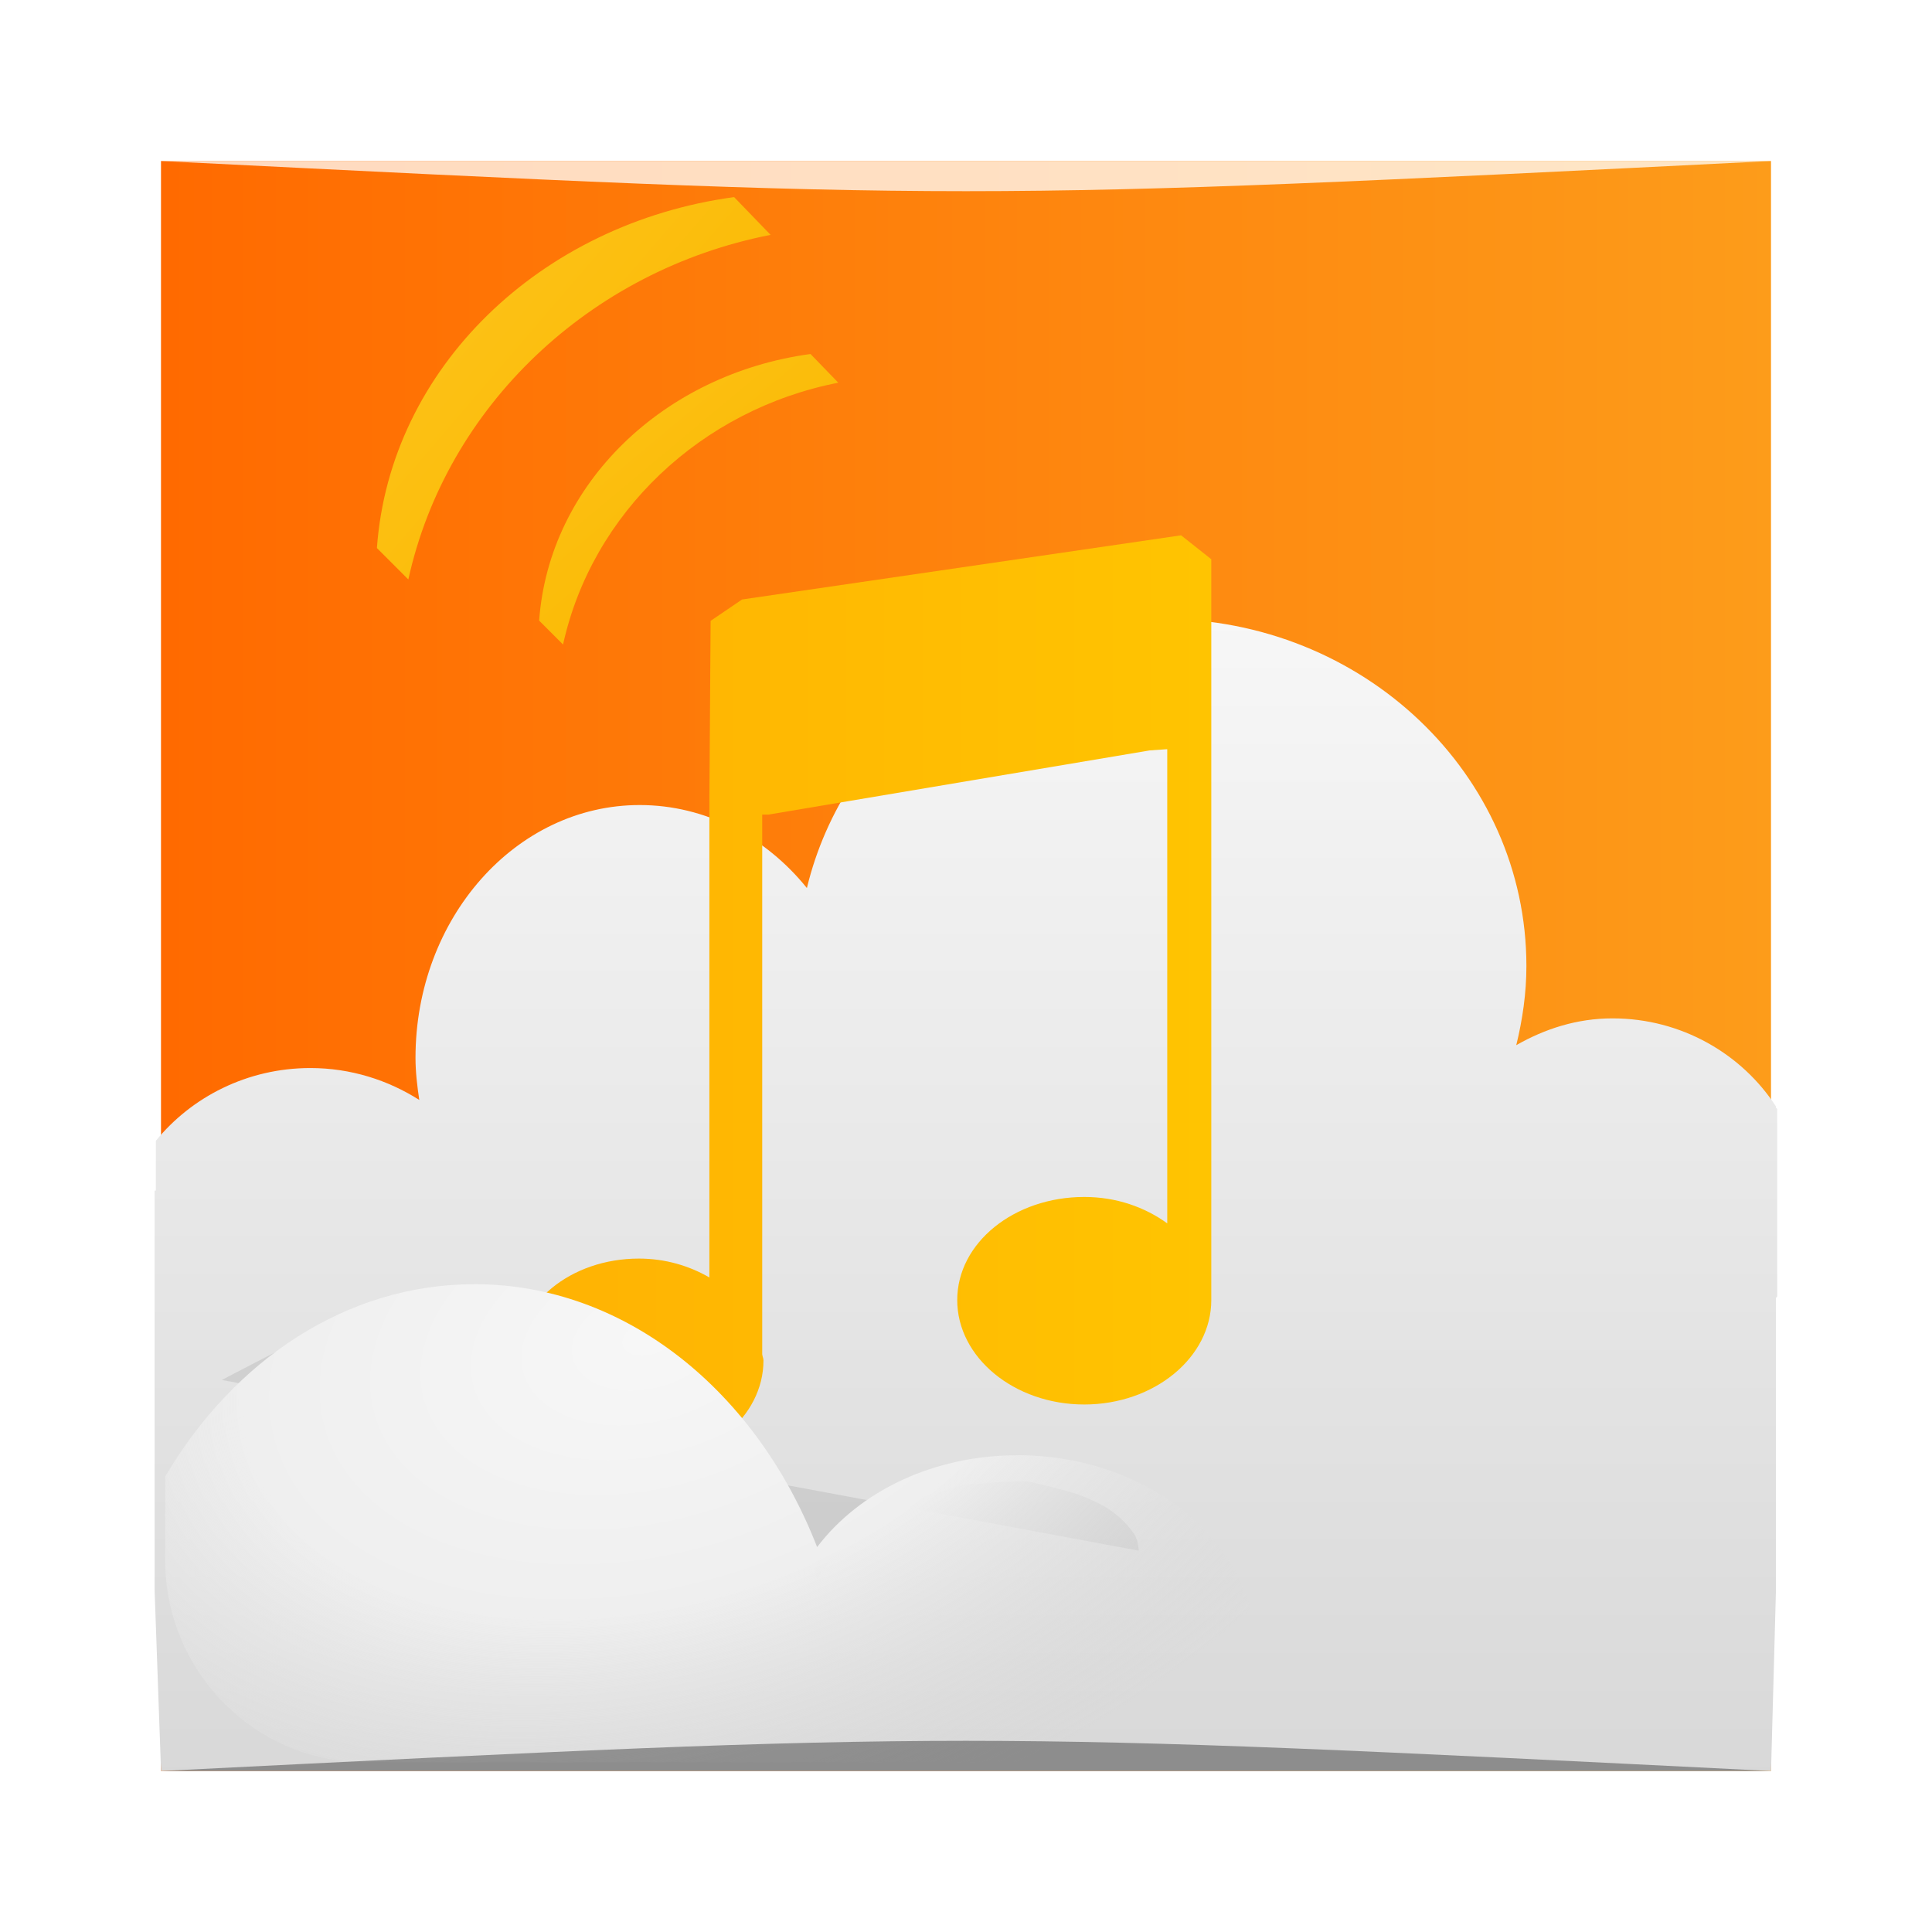 <?xml version="1.0" encoding="UTF-8" standalone="no"?>
<!-- Created with Inkscape (http://www.inkscape.org/) -->

<svg
   xmlns:dc="http://purl.org/dc/elements/1.1/"
   xmlns:cc="http://creativecommons.org/ns#"
   xmlns:rdf="http://www.w3.org/1999/02/22-rdf-syntax-ns#"
   xmlns:svg="http://www.w3.org/2000/svg"
   xmlns="http://www.w3.org/2000/svg"
   xmlns:xlink="http://www.w3.org/1999/xlink"
   xmlns:sodipodi="http://sodipodi.sourceforge.net/DTD/sodipodi-0.dtd"
   xmlns:inkscape="http://www.inkscape.org/namespaces/inkscape"
   width="48"
   height="48"
   id="svg2"
   version="1.1"
   inkscape:version="0.48.5 r10040"
   sodipodi:docname="xmradio.svg"
   inkscape:export-filename="/home/marguerite/xiami.png"
   inkscape:export-xdpi="960"
   inkscape:export-ydpi="960">
  <defs
     id="defs4">
    <linearGradient
       id="linearGradient5024">
      <stop
         id="stop5026"
         offset="0"
         style="stop-color:#f7f7f7;stop-opacity:1;" />
      <stop
         style="stop-color:#efefef;stop-opacity:1;"
         offset="0.497"
         id="stop5030" />
      <stop
         id="stop5028"
         offset="1"
         style="stop-color:#d8d8d8;stop-opacity:0;" />
    </linearGradient>
    <linearGradient
       id="linearGradient4667">
      <stop
         style="stop-color:#db7310;stop-opacity:1;"
         offset="0"
         id="stop4669" />
      <stop
         style="stop-color:#d4c4ad;stop-opacity:1;"
         offset="1"
         id="stop4671" />
    </linearGradient>
    <linearGradient
       id="linearGradient4465">
      <stop
         style="stop-color:#fdca4e;stop-opacity:1;"
         offset="0"
         id="stop4467" />
      <stop
         style="stop-color:#ffc84d;stop-opacity:1;"
         offset="1"
         id="stop4469" />
    </linearGradient>
    <linearGradient
       id="linearGradient4452">
      <stop
         style="stop-color:#f09522;stop-opacity:1;"
         offset="0"
         id="stop4454" />
      <stop
         style="stop-color:#e7a027;stop-opacity:1;"
         offset="1"
         id="stop4456" />
    </linearGradient>
    <linearGradient
       id="linearGradient4424">
      <stop
         style="stop-color:#f39f1b;stop-opacity:1;"
         offset="0"
         id="stop4426" />
      <stop
         style="stop-color:#ed9f19;stop-opacity:1;"
         offset="1"
         id="stop4428" />
    </linearGradient>
    <linearGradient
       id="linearGradient4378">
      <stop
         style="stop-color:#f39f1b;stop-opacity:1;"
         offset="0"
         id="stop4380" />
      <stop
         style="stop-color:#ed9f19;stop-opacity:1;"
         offset="1"
         id="stop4382" />
    </linearGradient>
    <linearGradient
       inkscape:collect="always"
       id="linearGradient4226">
      <stop
         style="stop-color:#ffffff;stop-opacity:1;"
         offset="0"
         id="stop4228" />
      <stop
         style="stop-color:#ffffff;stop-opacity:0;"
         offset="1"
         id="stop4230" />
    </linearGradient>
    <linearGradient
       inkscape:collect="always"
       id="linearGradient4216">
      <stop
         style="stop-color:#ffffff;stop-opacity:1;"
         offset="0"
         id="stop4218" />
      <stop
         style="stop-color:#ffffff;stop-opacity:0;"
         offset="1"
         id="stop4220" />
    </linearGradient>
    <linearGradient
       id="linearGradient4030">
      <stop
         style="stop-color:#fdcd25;stop-opacity:1;"
         offset="0"
         id="stop4032" />
      <stop
         style="stop-color:#fecc1f;stop-opacity:1;"
         offset="1"
         id="stop4034" />
    </linearGradient>
    <linearGradient
       id="linearGradient3977">
      <stop
         style="stop-color:#fec20c;stop-opacity:1;"
         offset="0"
         id="stop3979" />
      <stop
         style="stop-color:#fed116;stop-opacity:1;"
         offset="1"
         id="stop3981" />
    </linearGradient>
    <linearGradient
       id="linearGradient3949">
      <stop
         style="stop-color:#fcba22;stop-opacity:1;"
         offset="0"
         id="stop3951" />
      <stop
         style="stop-color:#ffc919;stop-opacity:1;"
         offset="1"
         id="stop3953" />
    </linearGradient>
    <linearGradient
       id="linearGradient3131">
      <stop
         style="stop-color:#ffbc23;stop-opacity:1;"
         offset="0"
         id="stop3133" />
      <stop
         style="stop-color:#f8c31b;stop-opacity:1;"
         offset="1"
         id="stop3135" />
    </linearGradient>
    <linearGradient
       id="linearGradient4414">
      <stop
         style="stop-color:#ffd362;stop-opacity:1;"
         offset="0"
         id="stop4416" />
      <stop
         style="stop-color:#ffe59c;stop-opacity:1;"
         offset="1"
         id="stop4418" />
    </linearGradient>
    <linearGradient
       id="linearGradient4406">
      <stop
         style="stop-color:#fbbc39;stop-opacity:1;"
         offset="0"
         id="stop4408" />
      <stop
         style="stop-color:#ffc03f;stop-opacity:1;"
         offset="1"
         id="stop4410" />
    </linearGradient>
    <linearGradient
       id="linearGradient4360">
      <stop
         style="stop-color:#ffc84d;stop-opacity:1;"
         offset="0"
         id="stop4362" />
      <stop
         style="stop-color:#ffde68;stop-opacity:1;"
         offset="1"
         id="stop4364" />
    </linearGradient>
    <linearGradient
       id="linearGradient4352">
      <stop
         style="stop-color:#ffb205;stop-opacity:1;"
         offset="0"
         id="stop4354" />
      <stop
         style="stop-color:#ffc102;stop-opacity:1;"
         offset="1"
         id="stop4356" />
    </linearGradient>
    <linearGradient
       id="linearGradient4334">
      <stop
         style="stop-color:#ffdf7d;stop-opacity:1;"
         offset="0"
         id="stop4336" />
      <stop
         style="stop-color:#ffd759;stop-opacity:1;"
         offset="1"
         id="stop4338" />
    </linearGradient>
    <linearGradient
       id="linearGradient4326">
      <stop
         style="stop-color:#ffb203;stop-opacity:1;"
         offset="0"
         id="stop4328" />
      <stop
         style="stop-color:#ffc401;stop-opacity:1;"
         offset="1"
         id="stop4330" />
    </linearGradient>
    <linearGradient
       id="linearGradient4308">
      <stop
         style="stop-color:#ffdc4e;stop-opacity:1;"
         offset="0"
         id="stop4310" />
      <stop
         style="stop-color:#ffda75;stop-opacity:1;"
         offset="1"
         id="stop4312" />
    </linearGradient>
    <linearGradient
       id="linearGradient4300">
      <stop
         style="stop-color:#fdc220;stop-opacity:1;"
         offset="0"
         id="stop4302" />
      <stop
         style="stop-color:#ffc403;stop-opacity:1;"
         offset="1"
         id="stop4304" />
    </linearGradient>
    <linearGradient
       id="linearGradient4282">
      <stop
         style="stop-color:#ffd953;stop-opacity:1;"
         offset="0"
         id="stop4284" />
      <stop
         style="stop-color:#fede79;stop-opacity:1;"
         offset="1"
         id="stop4286" />
    </linearGradient>
    <linearGradient
       id="linearGradient4274">
      <stop
         style="stop-color:#fcc31a;stop-opacity:1;"
         offset="0"
         id="stop4276" />
      <stop
         style="stop-color:#fbb901;stop-opacity:1;"
         offset="1"
         id="stop4278" />
    </linearGradient>
    <linearGradient
       id="linearGradient4173">
      <stop
         style="stop-color:#ffc15c;stop-opacity:1;"
         offset="0"
         id="stop4175" />
      <stop
         style="stop-color:#ffb355;stop-opacity:1;"
         offset="1"
         id="stop4177" />
    </linearGradient>
    <linearGradient
       id="linearGradient4151">
      <stop
         style="stop-color:#ffbd7c;stop-opacity:1;"
         offset="0"
         id="stop4153" />
      <stop
         style="stop-color:#d4761c;stop-opacity:1;"
         offset="1"
         id="stop4155" />
    </linearGradient>
    <linearGradient
       id="linearGradient4045">
      <stop
         style="stop-color:#da670a;stop-opacity:1;"
         offset="0"
         id="stop4047" />
      <stop
         style="stop-color:#ededed;stop-opacity:1;"
         offset="1"
         id="stop4049" />
    </linearGradient>
    <linearGradient
       id="linearGradient4029">
      <stop
         style="stop-color:#f7f7f7;stop-opacity:1;"
         offset="0"
         id="stop4031" />
      <stop
         style="stop-color:#d8d8d8;stop-opacity:1;"
         offset="1"
         id="stop4033" />
    </linearGradient>
    <linearGradient
       id="linearGradient3882">
      <stop
         style="stop-color:#ec961b;stop-opacity:1;"
         offset="0"
         id="stop3884" />
      <stop
         id="stop3890"
         offset="0.829"
         style="stop-color:#f2710c;stop-opacity:1" />
      <stop
         style="stop-color:#ffffff;stop-opacity:0;"
         offset="1"
         id="stop3886" />
    </linearGradient>
    <linearGradient
       id="linearGradient3870">
      <stop
         style="stop-color:#f0b358;stop-opacity:1;"
         offset="0"
         id="stop3872" />
      <stop
         id="stop3878"
         offset="0.909"
         style="stop-color:#f09657;stop-opacity:1;" />
      <stop
         style="stop-color:#ffffff;stop-opacity:0;"
         offset="1"
         id="stop3874" />
    </linearGradient>
    <linearGradient
       id="linearGradient3836">
      <stop
         id="stop3838"
         offset="0"
         style="stop-color:#fd9c1a;stop-opacity:1;" />
      <stop
         style="stop-color:#da7319;stop-opacity:1;"
         offset="0.817"
         id="stop3842" />
      <stop
         id="stop3840"
         offset="1"
         style="stop-color:#d36a19;stop-opacity:1;" />
    </linearGradient>
    <linearGradient
       id="linearGradient3824">
      <stop
         style="stop-color:#fd9c1a;stop-opacity:1;"
         offset="0"
         id="stop3826" />
      <stop
         style="stop-color:#ff6a00;stop-opacity:1;"
         offset="1"
         id="stop3828" />
    </linearGradient>
    <linearGradient
       inkscape:collect="always"
       xlink:href="#linearGradient4274"
       id="linearGradient4280"
       x1="74.714"
       y1="30.044"
       x2="74.714"
       y2="35.887"
       gradientUnits="userSpaceOnUse" />
    <linearGradient
       inkscape:collect="always"
       xlink:href="#linearGradient4282"
       id="linearGradient4288"
       x1="74.455"
       y1="30.053"
       x2="74.455"
       y2="35.817"
       gradientUnits="userSpaceOnUse" />
    <linearGradient
       inkscape:collect="always"
       xlink:href="#linearGradient4282"
       id="linearGradient4294"
       gradientUnits="userSpaceOnUse"
       x1="74.455"
       y1="30.053"
       x2="74.455"
       y2="35.817" />
    <linearGradient
       inkscape:collect="always"
       xlink:href="#linearGradient4274"
       id="linearGradient4296"
       gradientUnits="userSpaceOnUse"
       x1="74.714"
       y1="30.044"
       x2="74.714"
       y2="35.887" />
    <linearGradient
       inkscape:collect="always"
       xlink:href="#linearGradient4300"
       id="linearGradient4306"
       x1="74.487"
       y1="30"
       x2="74.487"
       y2="35.982"
       gradientUnits="userSpaceOnUse" />
    <linearGradient
       inkscape:collect="always"
       xlink:href="#linearGradient4308"
       id="linearGradient4314"
       x1="74.59"
       y1="30.055"
       x2="74.59"
       y2="35.797"
       gradientUnits="userSpaceOnUse" />
    <linearGradient
       inkscape:collect="always"
       xlink:href="#linearGradient4308"
       id="linearGradient4320"
       gradientUnits="userSpaceOnUse"
       x1="74.59"
       y1="30.055"
       x2="74.59"
       y2="35.797" />
    <linearGradient
       inkscape:collect="always"
       xlink:href="#linearGradient4300"
       id="linearGradient4322"
       gradientUnits="userSpaceOnUse"
       x1="74.487"
       y1="30"
       x2="74.487"
       y2="35.982" />
    <linearGradient
       inkscape:collect="always"
       xlink:href="#linearGradient4326"
       id="linearGradient4332"
       x1="77.966"
       y1="1023.384"
       x2="77.966"
       y2="1037.107"
       gradientUnits="userSpaceOnUse" />
    <linearGradient
       inkscape:collect="always"
       xlink:href="#linearGradient4334"
       id="linearGradient4340"
       x1="77.907"
       y1="1023.278"
       x2="77.907"
       y2="1037.155"
       gradientUnits="userSpaceOnUse" />
    <linearGradient
       inkscape:collect="always"
       xlink:href="#linearGradient4334"
       id="linearGradient4346"
       gradientUnits="userSpaceOnUse"
       x1="77.907"
       y1="1023.278"
       x2="77.907"
       y2="1037.155" />
    <linearGradient
       inkscape:collect="always"
       xlink:href="#linearGradient4326"
       id="linearGradient4348"
       gradientUnits="userSpaceOnUse"
       x1="77.966"
       y1="1023.384"
       x2="77.966"
       y2="1037.107" />
    <linearGradient
       inkscape:collect="always"
       xlink:href="#linearGradient4352"
       id="linearGradient4358"
       x1="89.234"
       y1="1021.731"
       x2="89.234"
       y2="1035.923"
       gradientUnits="userSpaceOnUse" />
    <linearGradient
       inkscape:collect="always"
       xlink:href="#linearGradient4360"
       id="linearGradient4366"
       x1="89.382"
       y1="1021.652"
       x2="89.382"
       y2="1035.995"
       gradientUnits="userSpaceOnUse" />
    <linearGradient
       inkscape:collect="always"
       xlink:href="#linearGradient4334"
       id="linearGradient4377"
       gradientUnits="userSpaceOnUse"
       x1="77.907"
       y1="1023.278"
       x2="77.907"
       y2="1037.155" />
    <linearGradient
       inkscape:collect="always"
       xlink:href="#linearGradient4326"
       id="linearGradient4379"
       gradientUnits="userSpaceOnUse"
       x1="77.966"
       y1="1023.384"
       x2="77.966"
       y2="1037.107" />
    <linearGradient
       inkscape:collect="always"
       xlink:href="#linearGradient4334"
       id="linearGradient4384"
       gradientUnits="userSpaceOnUse"
       x1="77.907"
       y1="1023.278"
       x2="77.907"
       y2="1037.155" />
    <linearGradient
       inkscape:collect="always"
       xlink:href="#linearGradient4326"
       id="linearGradient4386"
       gradientUnits="userSpaceOnUse"
       x1="77.966"
       y1="1023.384"
       x2="77.966"
       y2="1037.107" />
    <linearGradient
       inkscape:collect="always"
       xlink:href="#linearGradient4326"
       id="linearGradient4389"
       gradientUnits="userSpaceOnUse"
       x1="77.966"
       y1="1023.384"
       x2="77.966"
       y2="1037.107" />
    <linearGradient
       inkscape:collect="always"
       xlink:href="#linearGradient4334"
       id="linearGradient4392"
       gradientUnits="userSpaceOnUse"
       x1="77.907"
       y1="1023.278"
       x2="77.907"
       y2="1037.155" />
    <linearGradient
       inkscape:collect="always"
       xlink:href="#linearGradient4406"
       id="linearGradient4412"
       x1="81.547"
       y1="1023.564"
       x2="81.547"
       y2="1028.94"
       gradientUnits="userSpaceOnUse" />
    <linearGradient
       inkscape:collect="always"
       xlink:href="#linearGradient4414"
       id="linearGradient4420"
       x1="80.168"
       y1="1023.77"
       x2="80.168"
       y2="1029.078"
       gradientUnits="userSpaceOnUse" />
    <linearGradient
       inkscape:collect="always"
       xlink:href="#linearGradient4414"
       id="linearGradient4426"
       gradientUnits="userSpaceOnUse"
       x1="80.168"
       y1="1023.77"
       x2="80.168"
       y2="1029.078" />
    <linearGradient
       inkscape:collect="always"
       xlink:href="#linearGradient4406"
       id="linearGradient4428"
       gradientUnits="userSpaceOnUse"
       x1="81.547"
       y1="1023.564"
       x2="81.547"
       y2="1028.94" />
    <linearGradient
       inkscape:collect="always"
       xlink:href="#linearGradient4334"
       id="linearGradient4430"
       gradientUnits="userSpaceOnUse"
       x1="77.907"
       y1="1023.278"
       x2="77.907"
       y2="1037.155" />
    <linearGradient
       inkscape:collect="always"
       xlink:href="#linearGradient4326"
       id="linearGradient4432"
       gradientUnits="userSpaceOnUse"
       x1="77.966"
       y1="1023.384"
       x2="77.966"
       y2="1037.107" />
    <linearGradient
       inkscape:collect="always"
       xlink:href="#linearGradient4360"
       id="linearGradient4434"
       gradientUnits="userSpaceOnUse"
       x1="89.382"
       y1="1021.652"
       x2="89.382"
       y2="1035.995" />
    <linearGradient
       inkscape:collect="always"
       xlink:href="#linearGradient4352"
       id="linearGradient4436"
       gradientUnits="userSpaceOnUse"
       x1="89.234"
       y1="1021.731"
       x2="89.234"
       y2="1035.923" />
    <linearGradient
       inkscape:collect="always"
       xlink:href="#linearGradient4406"
       id="linearGradient4439"
       gradientUnits="userSpaceOnUse"
       x1="81.547"
       y1="1023.564"
       x2="81.547"
       y2="1028.94"
       gradientTransform="translate(8,-6)" />
    <linearGradient
       inkscape:collect="always"
       xlink:href="#linearGradient4414"
       id="linearGradient4442"
       gradientUnits="userSpaceOnUse"
       x1="80.168"
       y1="1023.77"
       x2="80.168"
       y2="1029.078"
       gradientTransform="translate(0,-6)" />
    <linearGradient
       inkscape:collect="always"
       xlink:href="#linearGradient4352"
       id="linearGradient4445"
       gradientUnits="userSpaceOnUse"
       x1="89.234"
       y1="1021.731"
       x2="89.234"
       y2="1035.923" />
    <linearGradient
       inkscape:collect="always"
       xlink:href="#linearGradient4360"
       id="linearGradient4448"
       gradientUnits="userSpaceOnUse"
       x1="89.382"
       y1="1021.652"
       x2="89.382"
       y2="1035.995"
       gradientTransform="translate(-2,0)" />
    <linearGradient
       inkscape:collect="always"
       xlink:href="#linearGradient4326"
       id="linearGradient4451"
       gradientUnits="userSpaceOnUse"
       x1="77.966"
       y1="1023.384"
       x2="77.966"
       y2="1037.107" />
    <linearGradient
       inkscape:collect="always"
       xlink:href="#linearGradient4334"
       id="linearGradient4454"
       gradientUnits="userSpaceOnUse"
       x1="77.907"
       y1="1023.278"
       x2="77.907"
       y2="1037.155"
       gradientTransform="translate(-2,0)" />
    <linearGradient
       inkscape:collect="always"
       xlink:href="#linearGradient4300"
       id="linearGradient4460"
       gradientUnits="userSpaceOnUse"
       x1="74.487"
       y1="30"
       x2="74.487"
       y2="35.982" />
    <linearGradient
       inkscape:collect="always"
       xlink:href="#linearGradient4274"
       id="linearGradient4462"
       gradientUnits="userSpaceOnUse"
       x1="74.714"
       y1="30.044"
       x2="74.714"
       y2="35.887" />
    <linearGradient
       inkscape:collect="always"
       xlink:href="#linearGradient4406"
       id="linearGradient4472"
       gradientUnits="userSpaceOnUse"
       gradientTransform="matrix(1.007,0,0,1,-0.523,-6)"
       x1="81.547"
       y1="1023.564"
       x2="81.547"
       y2="1028.94" />
    <linearGradient
       inkscape:collect="always"
       xlink:href="#linearGradient4334"
       id="linearGradient4474"
       gradientUnits="userSpaceOnUse"
       gradientTransform="matrix(1.006,0,0,1,-2.475,0)"
       x1="77.907"
       y1="1023.278"
       x2="77.907"
       y2="1037.155" />
    <linearGradient
       inkscape:collect="always"
       xlink:href="#linearGradient4308"
       id="linearGradient4476"
       gradientUnits="userSpaceOnUse"
       x1="74.59"
       y1="30.055"
       x2="74.59"
       y2="35.797" />
    <linearGradient
       inkscape:collect="always"
       xlink:href="#linearGradient4414"
       id="linearGradient4478"
       gradientUnits="userSpaceOnUse"
       gradientTransform="matrix(1.005,0,0,1,-0.374,-6)"
       x1="80.168"
       y1="1023.77"
       x2="80.168"
       y2="1029.078" />
    <linearGradient
       inkscape:collect="always"
       xlink:href="#linearGradient4282"
       id="linearGradient4480"
       gradientUnits="userSpaceOnUse"
       x1="74.455"
       y1="30.053"
       x2="74.455"
       y2="35.817" />
    <linearGradient
       inkscape:collect="always"
       xlink:href="#linearGradient4360"
       id="linearGradient4482"
       gradientUnits="userSpaceOnUse"
       gradientTransform="matrix(1,0,0,0.99,-2,10.193)"
       x1="89.382"
       y1="1021.652"
       x2="89.382"
       y2="1035.995" />
    <linearGradient
       inkscape:collect="always"
       xlink:href="#linearGradient4334"
       id="linearGradient4485"
       gradientUnits="userSpaceOnUse"
       gradientTransform="matrix(1.006,0,0,1,-2.475,-1004.362)"
       x1="77.907"
       y1="1023.278"
       x2="77.907"
       y2="1037.155" />
    <linearGradient
       inkscape:collect="always"
       xlink:href="#linearGradient4326"
       id="linearGradient4488"
       gradientUnits="userSpaceOnUse"
       x1="77.966"
       y1="1023.384"
       x2="77.966"
       y2="1037.107"
       gradientTransform="translate(-2,-1004.362)" />
    <linearGradient
       inkscape:collect="always"
       xlink:href="#linearGradient4352"
       id="linearGradient4490"
       gradientUnits="userSpaceOnUse"
       x1="89.234"
       y1="1021.731"
       x2="89.234"
       y2="1035.923"
       gradientTransform="matrix(1.018,0,0,0.99,-3.642,9.778)" />
    <linearGradient
       inkscape:collect="always"
       xlink:href="#linearGradient4300"
       id="linearGradient4492"
       gradientUnits="userSpaceOnUse"
       x1="74.487"
       y1="30"
       x2="74.487"
       y2="35.982" />
    <linearGradient
       inkscape:collect="always"
       xlink:href="#linearGradient4274"
       id="linearGradient4494"
       gradientUnits="userSpaceOnUse"
       x1="74.714"
       y1="30.044"
       x2="74.714"
       y2="35.887" />
    <linearGradient
       inkscape:collect="always"
       xlink:href="#linearGradient4334"
       id="linearGradient4496"
       gradientUnits="userSpaceOnUse"
       gradientTransform="matrix(1.006,0,0,1,-6.475,0)"
       x1="77.907"
       y1="1023.278"
       x2="77.907"
       y2="1037.155" />
    <linearGradient
       inkscape:collect="always"
       xlink:href="#linearGradient4326"
       id="linearGradient4499"
       gradientUnits="userSpaceOnUse"
       gradientTransform="translate(-6,0)"
       x1="77.966"
       y1="1023.384"
       x2="77.966"
       y2="1037.107" />
    <linearGradient
       inkscape:collect="always"
       xlink:href="#linearGradient4326"
       id="linearGradient4511"
       gradientUnits="userSpaceOnUse"
       gradientTransform="translate(-6,0)"
       x1="77.966"
       y1="1023.384"
       x2="77.966"
       y2="1037.107" />
    <linearGradient
       inkscape:collect="always"
       xlink:href="#linearGradient4334"
       id="linearGradient4517"
       gradientUnits="userSpaceOnUse"
       gradientTransform="matrix(1.006,0,0,1,-6.475,0)"
       x1="77.907"
       y1="1023.278"
       x2="77.907"
       y2="1037.155" />
    <linearGradient
       inkscape:collect="always"
       xlink:href="#linearGradient4326"
       id="linearGradient4519"
       gradientUnits="userSpaceOnUse"
       gradientTransform="translate(-6,0)"
       x1="77.966"
       y1="1023.384"
       x2="77.966"
       y2="1037.107" />
    <linearGradient
       inkscape:collect="always"
       xlink:href="#linearGradient3870"
       id="linearGradient4393"
       gradientUnits="userSpaceOnUse"
       gradientTransform="matrix(1.013,0,0,1.013,54.753,985.269)"
       x1="25"
       y1="3"
       x2="25"
       y2="29.231" />
    <linearGradient
       inkscape:collect="always"
       xlink:href="#linearGradient3882"
       id="linearGradient4395"
       gradientUnits="userSpaceOnUse"
       gradientTransform="matrix(1.005,0,0,1.005,54.941,985.441)"
       x1="25"
       y1="3"
       x2="25.151"
       y2="31.787" />
    <linearGradient
       inkscape:collect="always"
       xlink:href="#linearGradient3824"
       id="linearGradient4397"
       gradientUnits="userSpaceOnUse"
       gradientTransform="matrix(1,0,0,1.006,55.066,-24.459)"
       x1="25"
       y1="1007.362"
       x2="25"
       y2="1032.362" />
    <linearGradient
       inkscape:collect="always"
       xlink:href="#linearGradient4045"
       id="linearGradient4399"
       gradientUnits="userSpaceOnUse"
       gradientTransform="translate(-38.003,41.526)"
       x1="124.641"
       y1="983.791"
       x2="124.821"
       y2="1008.791" />
    <linearGradient
       inkscape:collect="always"
       xlink:href="#linearGradient4029"
       id="linearGradient4401"
       gradientUnits="userSpaceOnUse"
       gradientTransform="translate(-35.278,-5.754)"
       x1="125.057"
       y1="1031.362"
       x2="125.057"
       y2="1060.362" />
    <linearGradient
       inkscape:collect="always"
       xlink:href="#linearGradient4173"
       id="linearGradient4403"
       gradientUnits="userSpaceOnUse"
       gradientTransform="translate(-6,0)"
       x1="25.311"
       y1="1013.362"
       x2="25.311"
       y2="1023.362" />
    <linearGradient
       inkscape:collect="always"
       xlink:href="#linearGradient4151"
       id="linearGradient4405"
       gradientUnits="userSpaceOnUse"
       gradientTransform="translate(-2.333,0.32)"
       x1="23"
       y1="1013.362"
       x2="15"
       y2="1021.362" />
    <linearGradient
       inkscape:collect="always"
       xlink:href="#linearGradient4173"
       id="linearGradient4407"
       gradientUnits="userSpaceOnUse"
       gradientTransform="translate(-6,0)"
       x1="25.311"
       y1="1013.362"
       x2="25.311"
       y2="1023.362" />
    <linearGradient
       inkscape:collect="always"
       xlink:href="#linearGradient4151"
       id="linearGradient4409"
       gradientUnits="userSpaceOnUse"
       gradientTransform="translate(-2.333,0.32)"
       x1="23"
       y1="1013.362"
       x2="15"
       y2="1021.362" />
    <linearGradient
       inkscape:collect="always"
       xlink:href="#linearGradient4667"
       id="linearGradient4752"
       gradientUnits="userSpaceOnUse"
       gradientTransform="translate(-9.62,1004.362)"
       x1="44.926"
       y1="11.278"
       x2="44.926"
       y2="35.731" />
    <linearGradient
       inkscape:collect="always"
       xlink:href="#linearGradient4378"
       id="linearGradient4754"
       gradientUnits="userSpaceOnUse"
       gradientTransform="translate(-52.022,-1.779)"
       x1="68.918"
       y1="1035.847"
       x2="68.918"
       y2="1038.742" />
    <linearGradient
       inkscape:collect="always"
       xlink:href="#linearGradient4424"
       id="linearGradient4756"
       gradientUnits="userSpaceOnUse"
       gradientTransform="matrix(1.019,0,0,1,-1.478,0)"
       x1="80.605"
       y1="1034.254"
       x2="80.605"
       y2="1037.149" />
    <linearGradient
       inkscape:collect="always"
       xlink:href="#linearGradient4452"
       id="linearGradient4758"
       gradientUnits="userSpaceOnUse"
       gradientTransform="translate(-52,-1.627)"
       x1="76.876"
       y1="1018.499"
       x2="76.876"
       y2="1020.664" />
    <linearGradient
       inkscape:collect="always"
       xlink:href="#linearGradient4465"
       id="linearGradient4760"
       gradientUnits="userSpaceOnUse"
       gradientTransform="translate(-54,-0.094)"
       x1="84.791"
       y1="1022.141"
       x2="84.791"
       y2="1034.472" />
    <linearGradient
       inkscape:collect="always"
       xlink:href="#linearGradient4334"
       id="linearGradient4762"
       gradientUnits="userSpaceOnUse"
       gradientTransform="matrix(1.006,0,0,1,-24.475,0)"
       x1="77.907"
       y1="1023.278"
       x2="77.907"
       y2="1037.155" />
    <linearGradient
       inkscape:collect="always"
       xlink:href="#linearGradient4326"
       id="linearGradient4764"
       gradientUnits="userSpaceOnUse"
       gradientTransform="translate(-24,0)"
       x1="77.966"
       y1="1023.384"
       x2="77.966"
       y2="1037.107" />
    <linearGradient
       inkscape:collect="always"
       xlink:href="#linearGradient3977"
       id="linearGradient4766"
       gradientUnits="userSpaceOnUse"
       x1="64.443"
       y1="1033.255"
       x2="64.443"
       y2="1036.283" />
    <linearGradient
       inkscape:collect="always"
       xlink:href="#linearGradient3949"
       id="linearGradient4768"
       gradientUnits="userSpaceOnUse"
       gradientTransform="translate(2,0)"
       x1="56.069"
       y1="1018.216"
       x2="56.069"
       y2="1037.423" />
    <radialGradient
       inkscape:collect="always"
       xlink:href="#linearGradient4030"
       id="radialGradient4770"
       gradientUnits="userSpaceOnUse"
       cx="81.5"
       cy="31.453"
       fx="81.5"
       fy="31.453"
       r="0.372" />
    <radialGradient
       inkscape:collect="always"
       xlink:href="#linearGradient4030"
       id="radialGradient4772"
       gradientUnits="userSpaceOnUse"
       cx="81.5"
       cy="31.453"
       fx="81.5"
       fy="31.453"
       r="0.372" />
    <radialGradient
       inkscape:collect="always"
       xlink:href="#linearGradient4030"
       id="radialGradient4774"
       gradientUnits="userSpaceOnUse"
       cx="81.5"
       cy="31.453"
       fx="81.5"
       fy="31.453"
       r="0.372" />
    <radialGradient
       inkscape:collect="always"
       xlink:href="#linearGradient4030"
       id="radialGradient4776"
       gradientUnits="userSpaceOnUse"
       cx="81.5"
       cy="31.453"
       fx="81.5"
       fy="31.453"
       r="0.372" />
    <radialGradient
       inkscape:collect="always"
       xlink:href="#linearGradient4030"
       id="radialGradient4778"
       gradientUnits="userSpaceOnUse"
       cx="81.5"
       cy="31.453"
       fx="81.5"
       fy="31.453"
       r="0.372" />
    <radialGradient
       inkscape:collect="always"
       xlink:href="#linearGradient4030"
       id="radialGradient4780"
       gradientUnits="userSpaceOnUse"
       cx="81.5"
       cy="31.453"
       fx="81.5"
       fy="31.453"
       r="0.372" />
    <radialGradient
       inkscape:collect="always"
       xlink:href="#linearGradient4030"
       id="radialGradient4782"
       gradientUnits="userSpaceOnUse"
       cx="81.5"
       cy="31.453"
       fx="81.5"
       fy="31.453"
       r="0.372" />
    <radialGradient
       inkscape:collect="always"
       xlink:href="#linearGradient4030"
       id="radialGradient4784"
       gradientUnits="userSpaceOnUse"
       cx="81.5"
       cy="31.453"
       fx="81.5"
       fy="31.453"
       r="0.372" />
    <radialGradient
       inkscape:collect="always"
       xlink:href="#linearGradient4030"
       id="radialGradient4786"
       gradientUnits="userSpaceOnUse"
       cx="81.5"
       cy="31.453"
       fx="81.5"
       fy="31.453"
       r="0.372" />
    <radialGradient
       inkscape:collect="always"
       xlink:href="#linearGradient4216"
       id="radialGradient4788"
       gradientUnits="userSpaceOnUse"
       gradientTransform="matrix(1,0,0,0.2,0,12.658)"
       cx="79.443"
       cy="15.822"
       fx="79.443"
       fy="15.822"
       r="1.465" />
    <radialGradient
       inkscape:collect="always"
       xlink:href="#linearGradient4226"
       id="radialGradient4790"
       gradientUnits="userSpaceOnUse"
       cx="80.225"
       cy="16.018"
       fx="80.225"
       fy="16.018"
       r="0.391" />
    <linearGradient
       inkscape:collect="always"
       xlink:href="#linearGradient4667"
       id="linearGradient4821"
       gradientUnits="userSpaceOnUse"
       gradientTransform="translate(-20.994,1004.362)"
       x1="44.926"
       y1="11.278"
       x2="44.926"
       y2="35.731" />
    <linearGradient
       inkscape:collect="always"
       xlink:href="#linearGradient4378"
       id="linearGradient4823"
       gradientUnits="userSpaceOnUse"
       gradientTransform="translate(-52.022,-1.779)"
       x1="68.918"
       y1="1035.847"
       x2="68.918"
       y2="1038.742" />
    <linearGradient
       inkscape:collect="always"
       xlink:href="#linearGradient4424"
       id="linearGradient4825"
       gradientUnits="userSpaceOnUse"
       gradientTransform="matrix(1.019,0,0,1,-1.478,0)"
       x1="80.605"
       y1="1034.254"
       x2="80.605"
       y2="1037.149" />
    <linearGradient
       inkscape:collect="always"
       xlink:href="#linearGradient4452"
       id="linearGradient4827"
       gradientUnits="userSpaceOnUse"
       gradientTransform="translate(-52,-1.627)"
       x1="76.876"
       y1="1018.499"
       x2="76.876"
       y2="1020.664" />
    <linearGradient
       inkscape:collect="always"
       xlink:href="#linearGradient4465"
       id="linearGradient4829"
       gradientUnits="userSpaceOnUse"
       gradientTransform="translate(-54,-0.094)"
       x1="84.791"
       y1="1022.141"
       x2="84.791"
       y2="1034.472" />
    <linearGradient
       inkscape:collect="always"
       xlink:href="#linearGradient4334"
       id="linearGradient4831"
       gradientUnits="userSpaceOnUse"
       gradientTransform="matrix(1.006,0,0,1,-24.475,0)"
       x1="77.907"
       y1="1023.278"
       x2="77.907"
       y2="1037.155" />
    <linearGradient
       inkscape:collect="always"
       xlink:href="#linearGradient4326"
       id="linearGradient4833"
       gradientUnits="userSpaceOnUse"
       gradientTransform="translate(-24,0)"
       x1="77.966"
       y1="1023.384"
       x2="77.966"
       y2="1037.107" />
    <linearGradient
       inkscape:collect="always"
       xlink:href="#linearGradient3977"
       id="linearGradient4835"
       gradientUnits="userSpaceOnUse"
       x1="64.443"
       y1="1033.255"
       x2="64.443"
       y2="1036.283" />
    <linearGradient
       inkscape:collect="always"
       xlink:href="#linearGradient3949"
       id="linearGradient4837"
       gradientUnits="userSpaceOnUse"
       gradientTransform="translate(2,0)"
       x1="56.069"
       y1="1018.216"
       x2="56.069"
       y2="1037.423" />
    <radialGradient
       inkscape:collect="always"
       xlink:href="#linearGradient4030"
       id="radialGradient4839"
       gradientUnits="userSpaceOnUse"
       cx="81.5"
       cy="31.453"
       fx="81.5"
       fy="31.453"
       r="0.372" />
    <radialGradient
       inkscape:collect="always"
       xlink:href="#linearGradient4030"
       id="radialGradient4841"
       gradientUnits="userSpaceOnUse"
       cx="81.5"
       cy="31.453"
       fx="81.5"
       fy="31.453"
       r="0.372" />
    <radialGradient
       inkscape:collect="always"
       xlink:href="#linearGradient4030"
       id="radialGradient4843"
       gradientUnits="userSpaceOnUse"
       cx="81.5"
       cy="31.453"
       fx="81.5"
       fy="31.453"
       r="0.372" />
    <radialGradient
       inkscape:collect="always"
       xlink:href="#linearGradient4030"
       id="radialGradient4845"
       gradientUnits="userSpaceOnUse"
       cx="81.5"
       cy="31.453"
       fx="81.5"
       fy="31.453"
       r="0.372" />
    <radialGradient
       inkscape:collect="always"
       xlink:href="#linearGradient4030"
       id="radialGradient4847"
       gradientUnits="userSpaceOnUse"
       cx="81.5"
       cy="31.453"
       fx="81.5"
       fy="31.453"
       r="0.372" />
    <radialGradient
       inkscape:collect="always"
       xlink:href="#linearGradient4030"
       id="radialGradient4849"
       gradientUnits="userSpaceOnUse"
       cx="81.5"
       cy="31.453"
       fx="81.5"
       fy="31.453"
       r="0.372" />
    <radialGradient
       inkscape:collect="always"
       xlink:href="#linearGradient4030"
       id="radialGradient4851"
       gradientUnits="userSpaceOnUse"
       cx="81.5"
       cy="31.453"
       fx="81.5"
       fy="31.453"
       r="0.372" />
    <radialGradient
       inkscape:collect="always"
       xlink:href="#linearGradient4030"
       id="radialGradient4853"
       gradientUnits="userSpaceOnUse"
       cx="81.5"
       cy="31.453"
       fx="81.5"
       fy="31.453"
       r="0.372" />
    <radialGradient
       inkscape:collect="always"
       xlink:href="#linearGradient4030"
       id="radialGradient4855"
       gradientUnits="userSpaceOnUse"
       cx="81.5"
       cy="31.453"
       fx="81.5"
       fy="31.453"
       r="0.372" />
    <radialGradient
       inkscape:collect="always"
       xlink:href="#linearGradient4216"
       id="radialGradient4857"
       gradientUnits="userSpaceOnUse"
       gradientTransform="matrix(1,0,0,0.2,0,12.658)"
       cx="79.443"
       cy="15.822"
       fx="79.443"
       fy="15.822"
       r="1.465" />
    <radialGradient
       inkscape:collect="always"
       xlink:href="#linearGradient4226"
       id="radialGradient4859"
       gradientUnits="userSpaceOnUse"
       cx="80.225"
       cy="16.018"
       fx="80.225"
       fy="16.018"
       r="0.391" />
    <filter
       inkscape:collect="always"
       id="filter4918"
       x="-0.116"
       width="1.232"
       y="-0.4"
       height="1.8"
       color-interpolation-filters="sRGB">
      <feGaussianBlur
         inkscape:collect="always"
         stdDeviation="1.112"
         id="feGaussianBlur4920" />
    </filter>
    <linearGradient
       inkscape:collect="always"
       xlink:href="#linearGradient3870"
       id="linearGradient4956"
       gradientUnits="userSpaceOnUse"
       gradientTransform="matrix(1.013,0,0,1.013,54.753,985.269)"
       x1="25"
       y1="3"
       x2="25"
       y2="29.231" />
    <linearGradient
       inkscape:collect="always"
       xlink:href="#linearGradient3882"
       id="linearGradient4958"
       gradientUnits="userSpaceOnUse"
       gradientTransform="matrix(1.005,0,0,1.005,54.941,985.441)"
       x1="25"
       y1="3"
       x2="25.151"
       y2="31.787" />
    <linearGradient
       inkscape:collect="always"
       xlink:href="#linearGradient3824"
       id="linearGradient4960"
       gradientUnits="userSpaceOnUse"
       gradientTransform="matrix(1,0,0,1.006,55.066,-24.459)"
       x1="25"
       y1="1007.362"
       x2="25"
       y2="1032.362" />
    <linearGradient
       inkscape:collect="always"
       xlink:href="#linearGradient4045"
       id="linearGradient4962"
       gradientUnits="userSpaceOnUse"
       gradientTransform="translate(-38.003,41.526)"
       x1="124.641"
       y1="983.791"
       x2="124.821"
       y2="1008.791" />
    <linearGradient
       inkscape:collect="always"
       xlink:href="#linearGradient4029"
       id="linearGradient4964"
       gradientUnits="userSpaceOnUse"
       gradientTransform="translate(-35.278,-5.754)"
       x1="125.057"
       y1="1031.362"
       x2="125.057"
       y2="1060.362" />
    <linearGradient
       inkscape:collect="always"
       xlink:href="#linearGradient4173"
       id="linearGradient4966"
       gradientUnits="userSpaceOnUse"
       gradientTransform="translate(-6,0)"
       x1="25.311"
       y1="1013.362"
       x2="25.311"
       y2="1023.362" />
    <linearGradient
       inkscape:collect="always"
       xlink:href="#linearGradient4151"
       id="linearGradient4968"
       gradientUnits="userSpaceOnUse"
       gradientTransform="translate(-2.333,0.32)"
       x1="23"
       y1="1013.362"
       x2="15"
       y2="1021.362" />
    <linearGradient
       inkscape:collect="always"
       xlink:href="#linearGradient4173"
       id="linearGradient4970"
       gradientUnits="userSpaceOnUse"
       gradientTransform="translate(-6,0)"
       x1="25.311"
       y1="1013.362"
       x2="25.311"
       y2="1023.362" />
    <linearGradient
       inkscape:collect="always"
       xlink:href="#linearGradient4151"
       id="linearGradient4972"
       gradientUnits="userSpaceOnUse"
       gradientTransform="translate(-2.333,0.32)"
       x1="23"
       y1="1013.362"
       x2="15"
       y2="1021.362" />
    <linearGradient
       inkscape:collect="always"
       xlink:href="#linearGradient3870"
       id="linearGradient4990"
       gradientUnits="userSpaceOnUse"
       gradientTransform="matrix(1.013,0,0,1.013,54.753,985.269)"
       x1="25"
       y1="3"
       x2="25"
       y2="29.231" />
    <linearGradient
       inkscape:collect="always"
       xlink:href="#linearGradient3882"
       id="linearGradient4992"
       gradientUnits="userSpaceOnUse"
       gradientTransform="matrix(1.005,0,0,1.005,54.941,985.441)"
       x1="25"
       y1="3"
       x2="25.151"
       y2="31.787" />
    <linearGradient
       inkscape:collect="always"
       xlink:href="#linearGradient3824"
       id="linearGradient4994"
       gradientUnits="userSpaceOnUse"
       gradientTransform="matrix(1,0,0,1.006,55.066,-24.459)"
       x1="25"
       y1="1007.362"
       x2="25"
       y2="1032.362" />
    <linearGradient
       inkscape:collect="always"
       xlink:href="#linearGradient4045"
       id="linearGradient4996"
       gradientUnits="userSpaceOnUse"
       gradientTransform="translate(-38.003,41.526)"
       x1="124.641"
       y1="983.791"
       x2="124.821"
       y2="1008.791" />
    <linearGradient
       inkscape:collect="always"
       xlink:href="#linearGradient4029"
       id="linearGradient4998"
       gradientUnits="userSpaceOnUse"
       gradientTransform="translate(-35.278,-5.754)"
       x1="125.057"
       y1="1031.362"
       x2="125.057"
       y2="1060.362" />
    <linearGradient
       inkscape:collect="always"
       xlink:href="#linearGradient4045"
       id="linearGradient5008"
       gradientUnits="userSpaceOnUse"
       gradientTransform="translate(-38.003,41.526)"
       x1="124.641"
       y1="983.791"
       x2="124.821"
       y2="1008.791" />
    <linearGradient
       inkscape:collect="always"
       xlink:href="#linearGradient4029"
       id="linearGradient5010"
       gradientUnits="userSpaceOnUse"
       gradientTransform="translate(-35.278,-5.754)"
       x1="125.057"
       y1="1031.362"
       x2="125.057"
       y2="1060.362" />
    <linearGradient
       inkscape:collect="always"
       xlink:href="#linearGradient4029"
       id="linearGradient5013"
       gradientUnits="userSpaceOnUse"
       gradientTransform="translate(-43.259,-1016.826)"
       x1="125.057"
       y1="1031.362"
       x2="125.057"
       y2="1060.362" />
    <linearGradient
       inkscape:collect="always"
       xlink:href="#linearGradient4045"
       id="linearGradient5017"
       gradientUnits="userSpaceOnUse"
       gradientTransform="translate(-3.577,34.379)"
       x1="124.641"
       y1="983.791"
       x2="124.821"
       y2="1008.791" />
    <radialGradient
       inkscape:collect="always"
       xlink:href="#linearGradient5024"
       id="radialGradient5022"
       cx="90.377"
       cy="1048.305"
       fx="90.377"
       fy="1048.305"
       r="13.688"
       gradientTransform="matrix(-1.466,0.393,-0.251,-0.937,412.007,1984.105)"
       gradientUnits="userSpaceOnUse" />
    <linearGradient
       inkscape:collect="always"
       xlink:href="#linearGradient4667"
       id="linearGradient5036"
       gradientUnits="userSpaceOnUse"
       gradientTransform="translate(-20.994,1004.362)"
       x1="44.926"
       y1="11.278"
       x2="44.926"
       y2="35.731" />
    <linearGradient
       inkscape:collect="always"
       xlink:href="#linearGradient4378"
       id="linearGradient5038"
       gradientUnits="userSpaceOnUse"
       gradientTransform="translate(-52.022,-1.779)"
       x1="68.918"
       y1="1035.847"
       x2="68.918"
       y2="1038.742" />
    <linearGradient
       inkscape:collect="always"
       xlink:href="#linearGradient4424"
       id="linearGradient5040"
       gradientUnits="userSpaceOnUse"
       gradientTransform="matrix(1.019,0,0,1,-1.478,0)"
       x1="80.605"
       y1="1034.254"
       x2="80.605"
       y2="1037.149" />
    <linearGradient
       inkscape:collect="always"
       xlink:href="#linearGradient4452"
       id="linearGradient5042"
       gradientUnits="userSpaceOnUse"
       gradientTransform="translate(-52,-1.627)"
       x1="76.876"
       y1="1018.499"
       x2="76.876"
       y2="1020.664" />
    <linearGradient
       inkscape:collect="always"
       xlink:href="#linearGradient4465"
       id="linearGradient5044"
       gradientUnits="userSpaceOnUse"
       gradientTransform="translate(-54,-0.094)"
       x1="84.791"
       y1="1022.141"
       x2="84.791"
       y2="1034.472" />
    <linearGradient
       inkscape:collect="always"
       xlink:href="#linearGradient4334"
       id="linearGradient5046"
       gradientUnits="userSpaceOnUse"
       gradientTransform="matrix(1.006,0,0,1,-24.475,0)"
       x1="77.907"
       y1="1023.278"
       x2="77.907"
       y2="1037.155" />
    <linearGradient
       inkscape:collect="always"
       xlink:href="#linearGradient4326"
       id="linearGradient5048"
       gradientUnits="userSpaceOnUse"
       gradientTransform="translate(-24,0)"
       x1="77.966"
       y1="1023.384"
       x2="77.966"
       y2="1037.107" />
    <linearGradient
       inkscape:collect="always"
       xlink:href="#linearGradient3977"
       id="linearGradient5050"
       gradientUnits="userSpaceOnUse"
       x1="64.443"
       y1="1033.255"
       x2="64.443"
       y2="1036.283" />
    <linearGradient
       inkscape:collect="always"
       xlink:href="#linearGradient3949"
       id="linearGradient5052"
       gradientUnits="userSpaceOnUse"
       gradientTransform="translate(2,0)"
       x1="56.069"
       y1="1018.216"
       x2="56.069"
       y2="1037.423" />
    <radialGradient
       inkscape:collect="always"
       xlink:href="#linearGradient4030"
       id="radialGradient5054"
       gradientUnits="userSpaceOnUse"
       cx="81.5"
       cy="31.453"
       fx="81.5"
       fy="31.453"
       r="0.372" />
    <radialGradient
       inkscape:collect="always"
       xlink:href="#linearGradient4030"
       id="radialGradient5056"
       gradientUnits="userSpaceOnUse"
       cx="81.5"
       cy="31.453"
       fx="81.5"
       fy="31.453"
       r="0.372" />
    <radialGradient
       inkscape:collect="always"
       xlink:href="#linearGradient4030"
       id="radialGradient5058"
       gradientUnits="userSpaceOnUse"
       cx="81.5"
       cy="31.453"
       fx="81.5"
       fy="31.453"
       r="0.372" />
    <radialGradient
       inkscape:collect="always"
       xlink:href="#linearGradient4030"
       id="radialGradient5060"
       gradientUnits="userSpaceOnUse"
       cx="81.5"
       cy="31.453"
       fx="81.5"
       fy="31.453"
       r="0.372" />
    <radialGradient
       inkscape:collect="always"
       xlink:href="#linearGradient4030"
       id="radialGradient5062"
       gradientUnits="userSpaceOnUse"
       cx="81.5"
       cy="31.453"
       fx="81.5"
       fy="31.453"
       r="0.372" />
    <radialGradient
       inkscape:collect="always"
       xlink:href="#linearGradient4030"
       id="radialGradient5064"
       gradientUnits="userSpaceOnUse"
       cx="81.5"
       cy="31.453"
       fx="81.5"
       fy="31.453"
       r="0.372" />
    <radialGradient
       inkscape:collect="always"
       xlink:href="#linearGradient4030"
       id="radialGradient5066"
       gradientUnits="userSpaceOnUse"
       cx="81.5"
       cy="31.453"
       fx="81.5"
       fy="31.453"
       r="0.372" />
    <radialGradient
       inkscape:collect="always"
       xlink:href="#linearGradient4030"
       id="radialGradient5068"
       gradientUnits="userSpaceOnUse"
       cx="81.5"
       cy="31.453"
       fx="81.5"
       fy="31.453"
       r="0.372" />
    <radialGradient
       inkscape:collect="always"
       xlink:href="#linearGradient4030"
       id="radialGradient5070"
       gradientUnits="userSpaceOnUse"
       cx="81.5"
       cy="31.453"
       fx="81.5"
       fy="31.453"
       r="0.372" />
    <radialGradient
       inkscape:collect="always"
       xlink:href="#linearGradient4216"
       id="radialGradient5072"
       gradientUnits="userSpaceOnUse"
       gradientTransform="matrix(1,0,0,0.2,0,12.658)"
       cx="79.443"
       cy="15.822"
       fx="79.443"
       fy="15.822"
       r="1.465" />
    <radialGradient
       inkscape:collect="always"
       xlink:href="#linearGradient4226"
       id="radialGradient5074"
       gradientUnits="userSpaceOnUse"
       cx="80.225"
       cy="16.018"
       fx="80.225"
       fy="16.018"
       r="0.391" />
    <radialGradient
       inkscape:collect="always"
       xlink:href="#linearGradient5024"
       id="radialGradient5076"
       gradientUnits="userSpaceOnUse"
       gradientTransform="matrix(-1.466,0.393,-0.251,-0.937,412.007,1984.105)"
       cx="90.377"
       cy="1048.305"
       fx="90.377"
       fy="1048.305"
       r="13.688" />
    <linearGradient
       inkscape:collect="always"
       xlink:href="#linearGradient3870"
       id="linearGradient5100"
       gradientUnits="userSpaceOnUse"
       gradientTransform="matrix(1.013,0,0,1.013,54.753,985.269)"
       x1="25"
       y1="3"
       x2="25"
       y2="29.231" />
    <linearGradient
       inkscape:collect="always"
       xlink:href="#linearGradient3882"
       id="linearGradient5102"
       gradientUnits="userSpaceOnUse"
       gradientTransform="matrix(1.005,0,0,1.005,54.941,985.441)"
       x1="25"
       y1="3"
       x2="25.151"
       y2="31.787" />
    <linearGradient
       inkscape:collect="always"
       xlink:href="#linearGradient3824"
       id="linearGradient5104"
       gradientUnits="userSpaceOnUse"
       gradientTransform="matrix(1,0,0,1.006,55.066,-24.459)"
       x1="25"
       y1="1007.362"
       x2="25"
       y2="1032.362" />
    <linearGradient
       inkscape:collect="always"
       xlink:href="#linearGradient4045"
       id="linearGradient5106"
       gradientUnits="userSpaceOnUse"
       gradientTransform="translate(-38.003,41.526)"
       x1="124.641"
       y1="983.791"
       x2="124.821"
       y2="1008.791" />
    <linearGradient
       inkscape:collect="always"
       xlink:href="#linearGradient4029"
       id="linearGradient5108"
       gradientUnits="userSpaceOnUse"
       gradientTransform="translate(-35.278,-5.754)"
       x1="125.057"
       y1="1031.362"
       x2="125.057"
       y2="1060.362" />
    <linearGradient
       inkscape:collect="always"
       xlink:href="#linearGradient4173"
       id="linearGradient5110"
       gradientUnits="userSpaceOnUse"
       gradientTransform="translate(-6,0)"
       x1="25.311"
       y1="1013.362"
       x2="25.311"
       y2="1023.362" />
    <linearGradient
       inkscape:collect="always"
       xlink:href="#linearGradient4151"
       id="linearGradient5112"
       gradientUnits="userSpaceOnUse"
       gradientTransform="translate(-2.333,0.32)"
       x1="23"
       y1="1013.362"
       x2="15"
       y2="1021.362" />
    <linearGradient
       inkscape:collect="always"
       xlink:href="#linearGradient4173"
       id="linearGradient5114"
       gradientUnits="userSpaceOnUse"
       gradientTransform="translate(-6,0)"
       x1="25.311"
       y1="1013.362"
       x2="25.311"
       y2="1023.362" />
    <linearGradient
       inkscape:collect="always"
       xlink:href="#linearGradient4151"
       id="linearGradient5116"
       gradientUnits="userSpaceOnUse"
       gradientTransform="translate(-2.333,0.32)"
       x1="23"
       y1="1013.362"
       x2="15"
       y2="1021.362" />
    <radialGradient
       inkscape:collect="always"
       xlink:href="#linearGradient5024"
       id="radialGradient5118"
       gradientUnits="userSpaceOnUse"
       gradientTransform="matrix(-1.466,0.393,-0.251,-0.937,412.007,1984.105)"
       cx="90.377"
       cy="1048.305"
       fx="90.377"
       fy="1048.305"
       r="13.688" />
    <radialGradient
       inkscape:collect="always"
       xlink:href="#linearGradient5024"
       id="radialGradient5250"
       gradientUnits="userSpaceOnUse"
       gradientTransform="matrix(-1.466,0.393,-0.251,-0.937,412.066,1983.486)"
       cx="90.377"
       cy="1048.305"
       fx="90.377"
       fy="1048.305"
       r="13.688" />
    <linearGradient
       inkscape:collect="always"
       xlink:href="#linearGradient4274"
       id="linearGradient3591"
       gradientUnits="userSpaceOnUse"
       gradientTransform="translate(-6.718,-3.125)"
       x1="15.12"
       y1="1015.243"
       x2="22.12"
       y2="1021.243" />
    <linearGradient
       inkscape:collect="always"
       xlink:href="#linearGradient4274"
       id="linearGradient3601"
       gradientUnits="userSpaceOnUse"
       gradientTransform="matrix(0.76,0,0,0.76,0.793,244.189)"
       x1="15.28"
       y1="1012.095"
       x2="21.861"
       y2="1019.992" />
    <linearGradient
       inkscape:collect="always"
       xlink:href="#linearGradient4029"
       id="linearGradient3629"
       gradientUnits="userSpaceOnUse"
       gradientTransform="matrix(1.008,0,0,1.006,-98.084,-17.242)"
       x1="125.057"
       y1="1031.362"
       x2="125.057"
       y2="1060.362" />
    <linearGradient
       inkscape:collect="always"
       xlink:href="#linearGradient3824"
       id="linearGradient3642"
       gradientUnits="userSpaceOnUse"
       gradientTransform="matrix(1,0,0,1.006,-2.598,-3.897)"
       x1="45.057"
       y1="1026.196"
       x2="5.057"
       y2="1026.196" />
    <linearGradient
       inkscape:collect="always"
       xlink:href="#linearGradient4326"
       id="linearGradient4422"
       gradientUnits="userSpaceOnUse"
       gradientTransform="translate(-61.381,1.618)"
       x1="72.782"
       y1="1030.5"
       x2="89.782"
       y2="1030.5" />
  </defs>
  <sodipodi:namedview
     id="base"
     pagecolor="#919191"
     bordercolor="#666666"
     borderopacity="1.0"
     inkscape:pageopacity="0"
     inkscape:pageshadow="2"
     inkscape:zoom="8"
     inkscape:cx="32.824129"
     inkscape:cy="19.905012"
     inkscape:document-units="px"
     inkscape:current-layer="layer1"
     showgrid="true"
     showguides="true"
     inkscape:guide-bbox="true"
     inkscape:window-width="1301"
     inkscape:window-height="744"
     inkscape:window-x="65"
     inkscape:window-y="24"
     inkscape:window-maximized="1"
     fit-margin-top="5"
     fit-margin-left="5"
     fit-margin-right="5"
     fit-margin-bottom="5"
     inkscape:snap-global="true">
    <inkscape:grid
       type="xygrid"
       id="grid4420"
       empspacing="5"
       visible="true"
       enabled="true"
       snapvisiblegridlinesonly="true" />
  </sodipodi:namedview>
  <g
     inkscape:label="Layer 1"
     inkscape:groupmode="layer"
     id="layer1"
     transform="translate(1.598,-1005.118)">
    <rect
       style="fill:url(#linearGradient3642);fill-opacity:1;stroke:none"
       id="rect3052"
       width="40"
       height="40"
       x="2.402"
       y="1009.118"
       rx="0"
       ry="0" />
    <path
       inkscape:connector-curvature="0"
       id="path4009"
       d="m 27.261,1020.489 c -4.307,0 -7.889,2.86 -8.812,6.692 -1.021,-1.267 -2.513,-2.062 -4.154,-2.062 -3.083,0 -5.57,2.817 -5.57,6.28 0,0.357 0.043,0.706 0.094,1.047 -0.774,-0.492 -1.703,-0.793 -2.706,-0.793 -1.567,0 -2.954,0.721 -3.839,1.808 l 0,1.237 -0.031,0 0,9.927 0.16,4.493 5,0 15,0 15,0 5,0 0.122,-4.493 0,-7.263 c 0.008,-0.012 0.024,-0.019 0.031,-0.031 l 0,-4.662 c -0.008,-0.012 -0.023,-0.019 -0.031,-0.031 -0.005,-0.01 0.005,-0.024 0,-0.031 -0.845,-1.303 -2.348,-2.188 -4.06,-2.188 -0.886,0 -1.682,0.261 -2.392,0.666 0.155,-0.631 0.252,-1.29 0.252,-1.966 0,-4.764 -4.058,-8.627 -9.064,-8.627 z"
       style="fill:url(#linearGradient3629);fill-opacity:1;stroke:none"
       sodipodi:nodetypes="ccsscscccccccccccccccscscc" />
    <path
       inkscape:connector-curvature="0"
       id="path4163"
       d="m 16.641,1010.015 c -4.816,0.652 -8.553,4.251 -8.875,8.719 l 0.781,0.781 c 0.946,-4.297 4.507,-7.683 9,-8.562 l -0.906,-0.938 z"
       style="fill:url(#linearGradient3591);fill-opacity:1.0;stroke:none" />
    <path
       style="fill:url(#linearGradient3601);fill-opacity:1.0;stroke:none"
       d="m 18.54,1013.913 c -3.659,0.496 -6.498,3.23 -6.743,6.624 l 0.594,0.594 c 0.719,-3.265 3.424,-5.837 6.838,-6.505 l -0.689,-0.712 z"
       id="path4207"
       inkscape:connector-curvature="0" />
    <path
       style="fill:url(#linearGradient4422);fill-opacity:1;stroke:none"
       d="m 27.744,1018.418 -10.906,1.594 -0.781,0.531 -0.031,4.469 0,0.25 0,11.594 c -0.499,-0.289 -1.095,-0.469 -1.75,-0.469 -1.702,0 -3.062,1.119 -3.062,2.531 0,1.412 1.36,2.562 3.062,2.562 1.702,0 3.094,-1.151 3.094,-2.562 0,-0.056 -0.027,-0.102 -0.031,-0.156 l 0,-13.406 0.156,0 9.469,-1.594 0.438,-0.031 0,11.781 c -0.556,-0.402 -1.262,-0.656 -2.062,-0.656 -1.741,0 -3.156,1.138 -3.156,2.562 0,1.424 1.415,2.594 3.156,2.594 1.741,0 3.156,-1.17 3.156,-2.594 l 0,-13.75 0,-0.344 0,-4.312 -0.75,-0.594 z"
       id="rect4324"
       inkscape:connector-curvature="0" />
    <g
       id="g5032"
       transform="matrix(0.991,0,0,1,-1.796,1.625)">
      <path
         style="opacity:0.5;fill:#999999;stroke:none;filter:url(#filter4918)"
         d="m 5.762,1037.778 c 0,0 2.191,-1.15 2.504,-1.228 0.312,-0.078 1.453,-0.391 1.844,-0.406 0.391,-0.016 1.469,-0.109 1.859,-0.094 0.391,0.016 1.375,0.125 1.625,0.188 0.25,0.062 1.188,0.344 1.625,0.516 0.438,0.172 1.703,0.938 1.859,1.094 0.156,0.156 1.172,1.078 1.375,1.281 0.203,0.203 1.188,1.531 1.312,1.734 0.125,0.203 0.625,1.031 0.719,1.281 0.094,0.25 0.203,0.578 0.203,0.578 0,0 0.234,-0.406 0.562,-0.703 0.328,-0.297 0.781,-0.656 1.047,-0.797 0.266,-0.141 0.984,-0.531 1.156,-0.578 0.172,-0.047 0.922,-0.281 1.062,-0.281 0.141,0 1.25,-0.094 1.453,-0.062 0.203,0.031 1.062,0.25 1.234,0.312 0.172,0.062 0.578,0.219 0.844,0.406 0.266,0.188 0.422,0.359 0.562,0.547 0.141,0.188 0.141,0.453 0.141,0.453"
         id="path4894"
         inkscape:connector-curvature="0" />
      <path
         inkscape:connector-curvature="0"
         id="path4940"
         d="m 12.09,1035.399 c -3.206,0 -6.03,1.887 -7.75,4.781 l 0,2.062 c 0,2.768 2.232,5.031 5,5.031 l 21.438,0 c 0.589,-0.773 0.938,-1.675 0.938,-2.656 0,-2.758 -2.693,-4.969 -6,-4.969 -2.12,0 -3.967,0.895 -5.031,2.281 -1.516,-3.858 -4.786,-6.531 -8.594,-6.531 z"
         style="fill:url(#radialGradient5250);fill-opacity:1;stroke:none" />
    </g>
    <path
       style="fill:#f5ff00;fill-opacity:0;stroke:none"
       d="m 77.28,1033.994 c 0,0 -0.328,-0.259 -0.587,-0.259 -0.259,0 -1.467,-0.017 -1.64,0.017 -0.173,0.034 -1.312,0.466 -1.554,0.656 -0.242,0.19 -0.673,0.691 -0.846,1.019 -0.173,0.328 -0.311,0.898 -0.276,1.001 0.035,0.104 0.224,0.104 0.224,0.104 0,0 0.207,-0.518 0.397,-0.673 0.19,-0.155 0.293,-0.311 0.673,-0.535 0.38,-0.225 1.036,-0.501 1.485,-0.552 0.449,-0.052 1.191,-0.069 1.398,-0.052 0.207,0.017 0.656,0.173 0.76,0.259 0.104,0.086 -0.017,-0.915 -0.035,-0.984 z"
       id="path4365"
       inkscape:connector-curvature="0" />
    <path
       style="opacity:0.35;fill:#000000;fill-opacity:1;stroke:none"
       d="m 2.402,1049.118 40,3e-4 c -20,-1 -20,-1 -40,0 z"
       id="path3800"
       inkscape:connector-curvature="0"
       sodipodi:nodetypes="cccc" />
    <path
       sodipodi:nodetypes="cccc"
       inkscape:connector-curvature="0"
       id="path3804"
       d="m 2.402,1009.118 40,-2e-4 c -20,1 -20,1 -40,0 z"
       style="opacity:0.75;fill:#ffffff;fill-opacity:1;stroke:none" />
  </g>
</svg>
